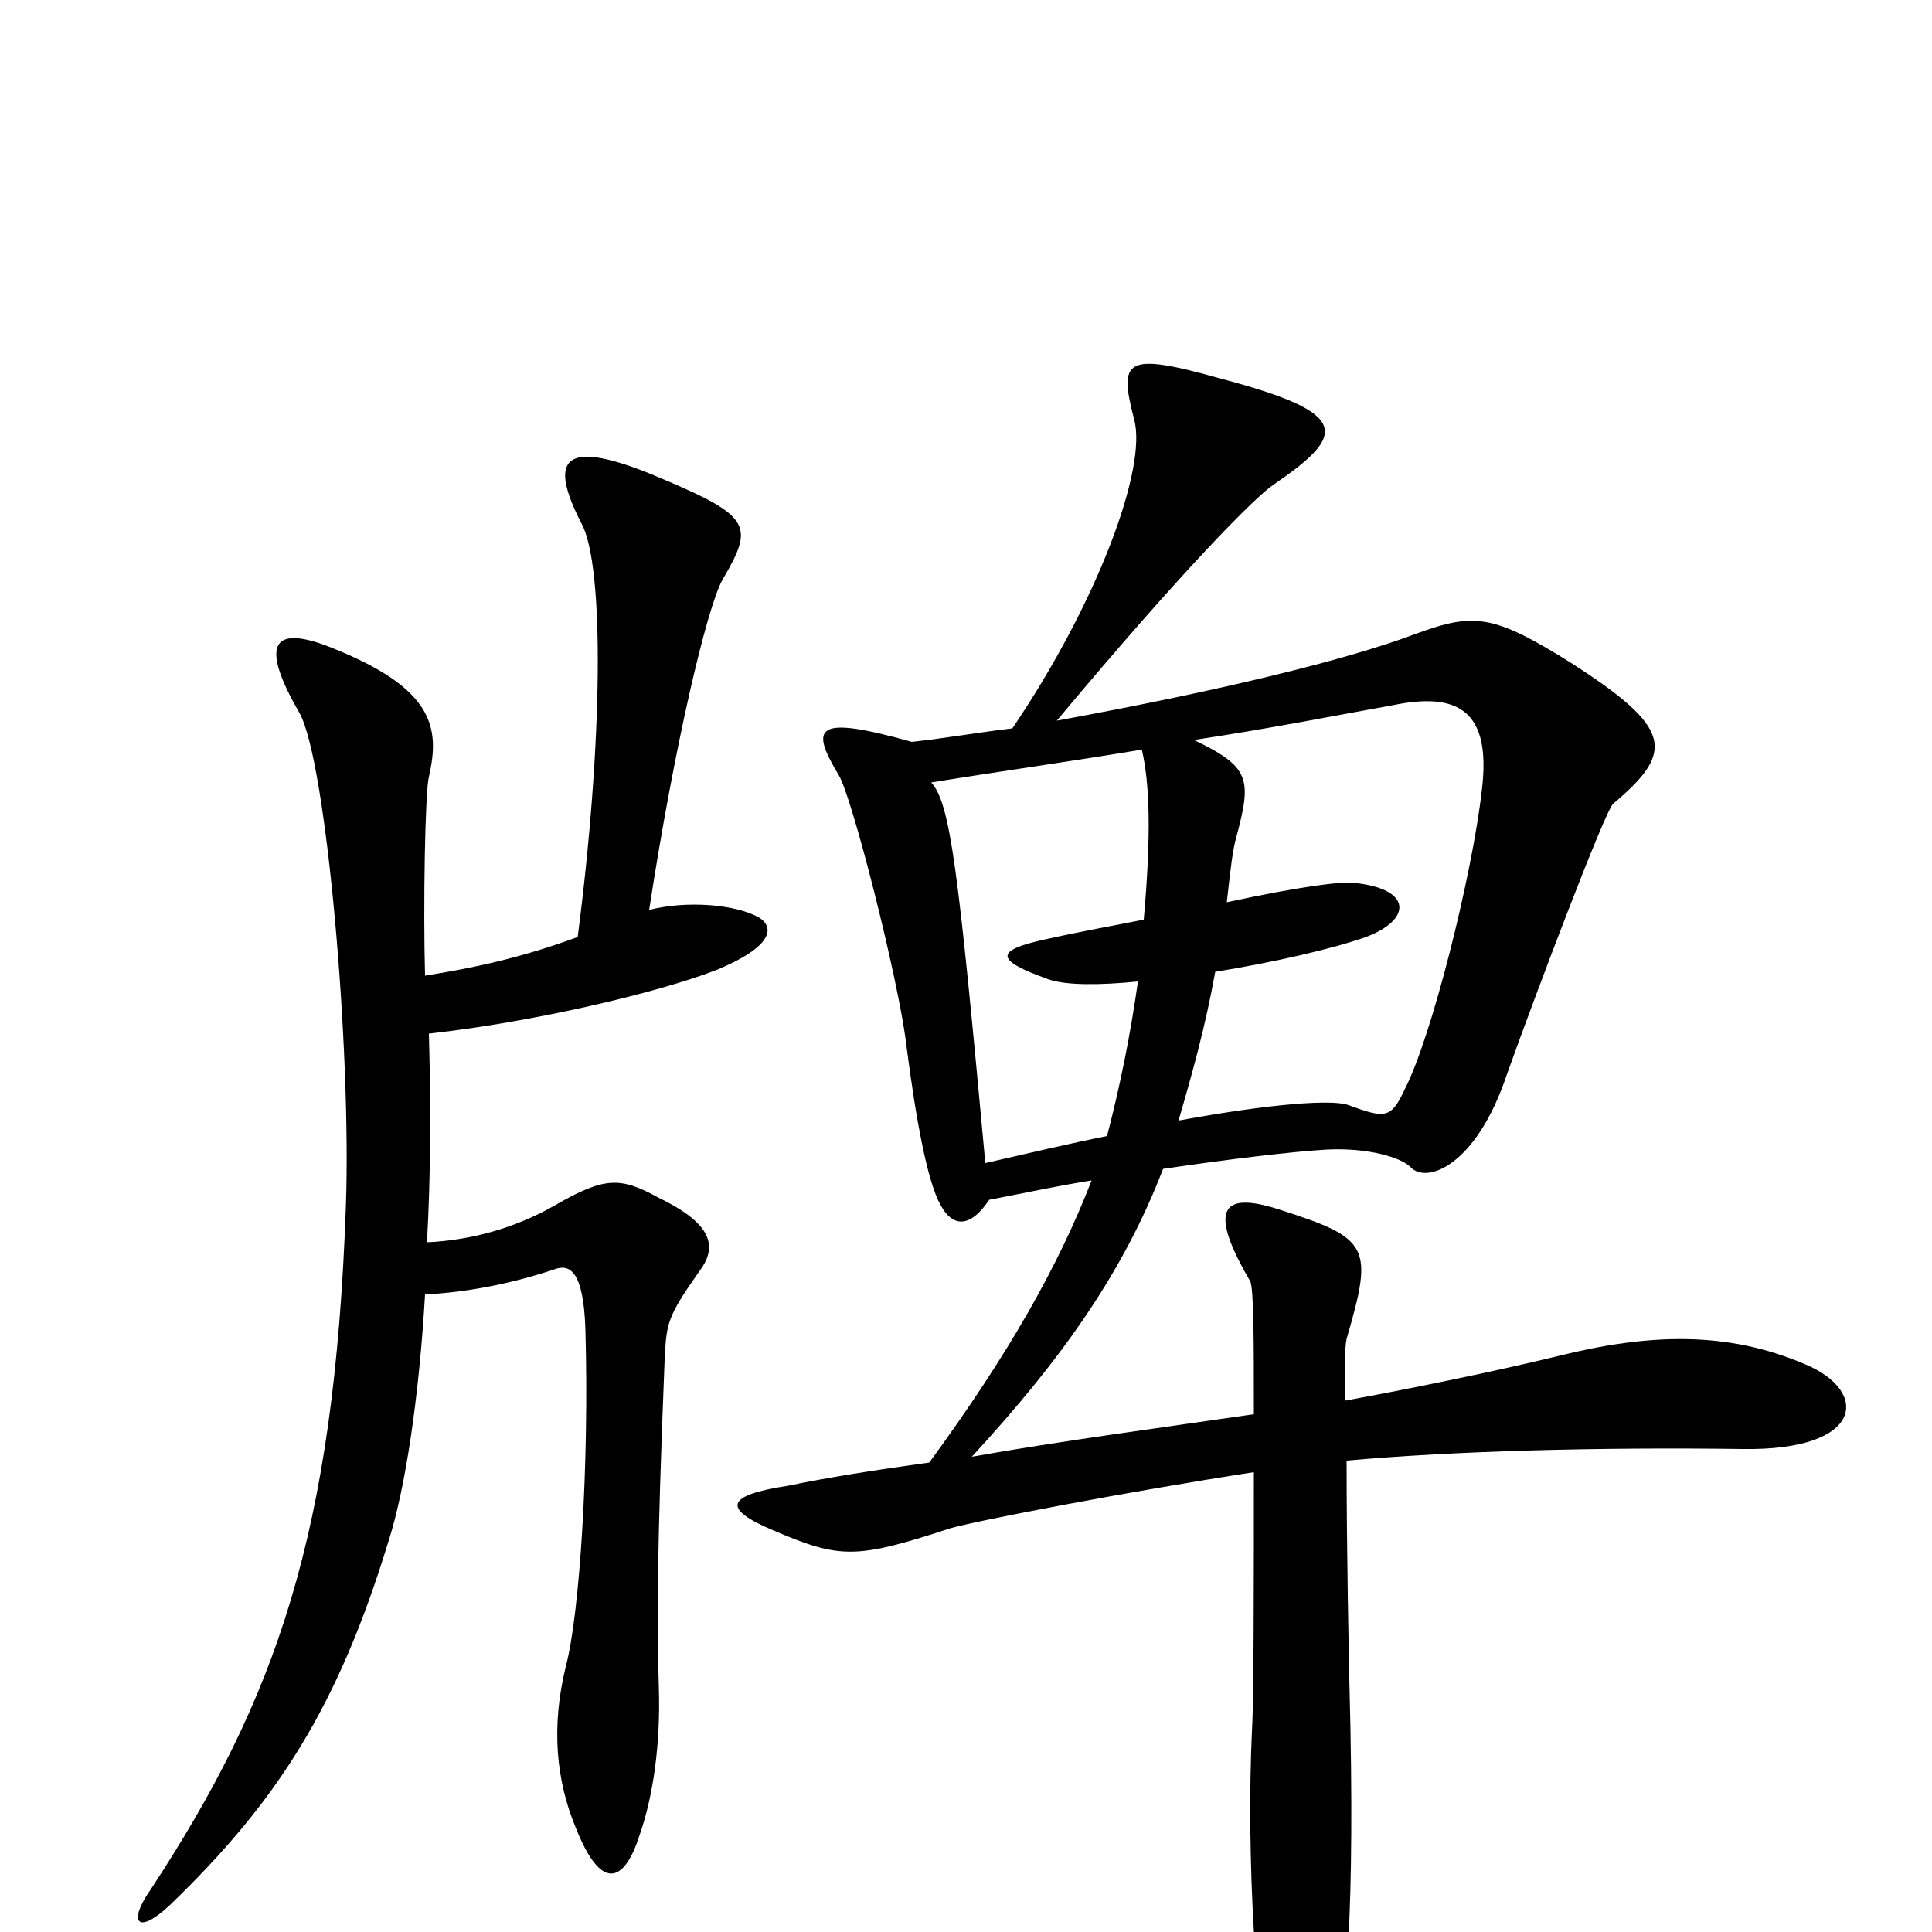 <svg xmlns="http://www.w3.org/2000/svg" viewBox="0 -1000 1000 1000">
	<path fill="#000000" d="M393 -525C381 -532 355 -534 336 -529C349 -614 366 -686 374 -700C391 -729 389 -733 336 -755C291 -773 284 -762 301 -729C313 -707 312 -615 299 -515C269 -504 245 -499 220 -495C219 -531 220 -590 222 -598C228 -624 224 -644 171 -665C143 -676 133 -669 155 -631C169 -606 182 -456 179 -375C173 -206 143 -121 78 -22C66 -5 71 2 88 -14C144 -68 175 -117 201 -202C210 -230 217 -278 220 -330C240 -331 263 -335 287 -343C295 -346 302 -342 303 -312C305 -241 300 -165 293 -138C285 -106 288 -78 298 -54C311 -21 323 -25 331 -50C338 -70 342 -97 341 -127C340 -163 340 -195 344 -296C345 -315 345 -318 362 -342C371 -354 370 -366 341 -380C321 -391 313 -391 287 -376C266 -364 243 -358 221 -357C223 -392 223 -429 222 -465C276 -471 340 -486 371 -498C400 -510 401 -520 393 -525ZM934 -294C894 -311 854 -310 806 -298C773 -290 729 -281 696 -275C696 -290 696 -303 697 -307C711 -355 709 -359 662 -374C631 -384 626 -373 647 -337C649 -334 649 -305 649 -268C601 -261 548 -254 503 -246C551 -298 582 -343 602 -395C636 -400 669 -404 687 -405C708 -406 725 -401 730 -396C738 -387 764 -396 780 -444C795 -486 831 -581 835 -584C867 -611 866 -623 813 -657C773 -682 763 -683 733 -672C696 -658 629 -642 547 -627C613 -706 650 -743 659 -749C697 -775 700 -786 632 -804C582 -818 579 -814 587 -783C594 -758 568 -688 524 -623C507 -621 490 -618 472 -616C422 -630 419 -624 434 -599C441 -588 465 -493 469 -460C474 -421 480 -388 487 -376C493 -365 502 -364 512 -379C528 -382 546 -386 565 -389C548 -345 522 -299 481 -243C452 -239 427 -235 408 -231C375 -226 374 -219 400 -208C435 -193 443 -193 492 -209C506 -213 584 -228 649 -238C649 -182 649 -120 648 -104C645 -39 650 46 659 79C667 111 678 113 688 78C696 49 701 1 699 -105C698 -144 697 -200 697 -244C753 -249 827 -251 902 -250C965 -249 968 -280 934 -294ZM767 -591C762 -547 741 -463 727 -436C720 -421 717 -421 698 -428C690 -431 659 -429 610 -420C617 -444 624 -469 629 -497C660 -502 690 -509 707 -515C731 -524 731 -540 701 -543C695 -544 672 -541 635 -533C637 -551 638 -560 640 -567C648 -597 647 -603 618 -617C658 -623 693 -630 721 -635C755 -642 772 -632 767 -591ZM592 -524C577 -521 560 -518 542 -514C514 -508 515 -503 543 -493C552 -490 569 -490 589 -492C585 -464 580 -439 573 -412C553 -408 532 -403 510 -398C496 -550 492 -584 482 -595C519 -601 555 -606 591 -612C595 -595 596 -569 592 -524Z"/>
</svg>